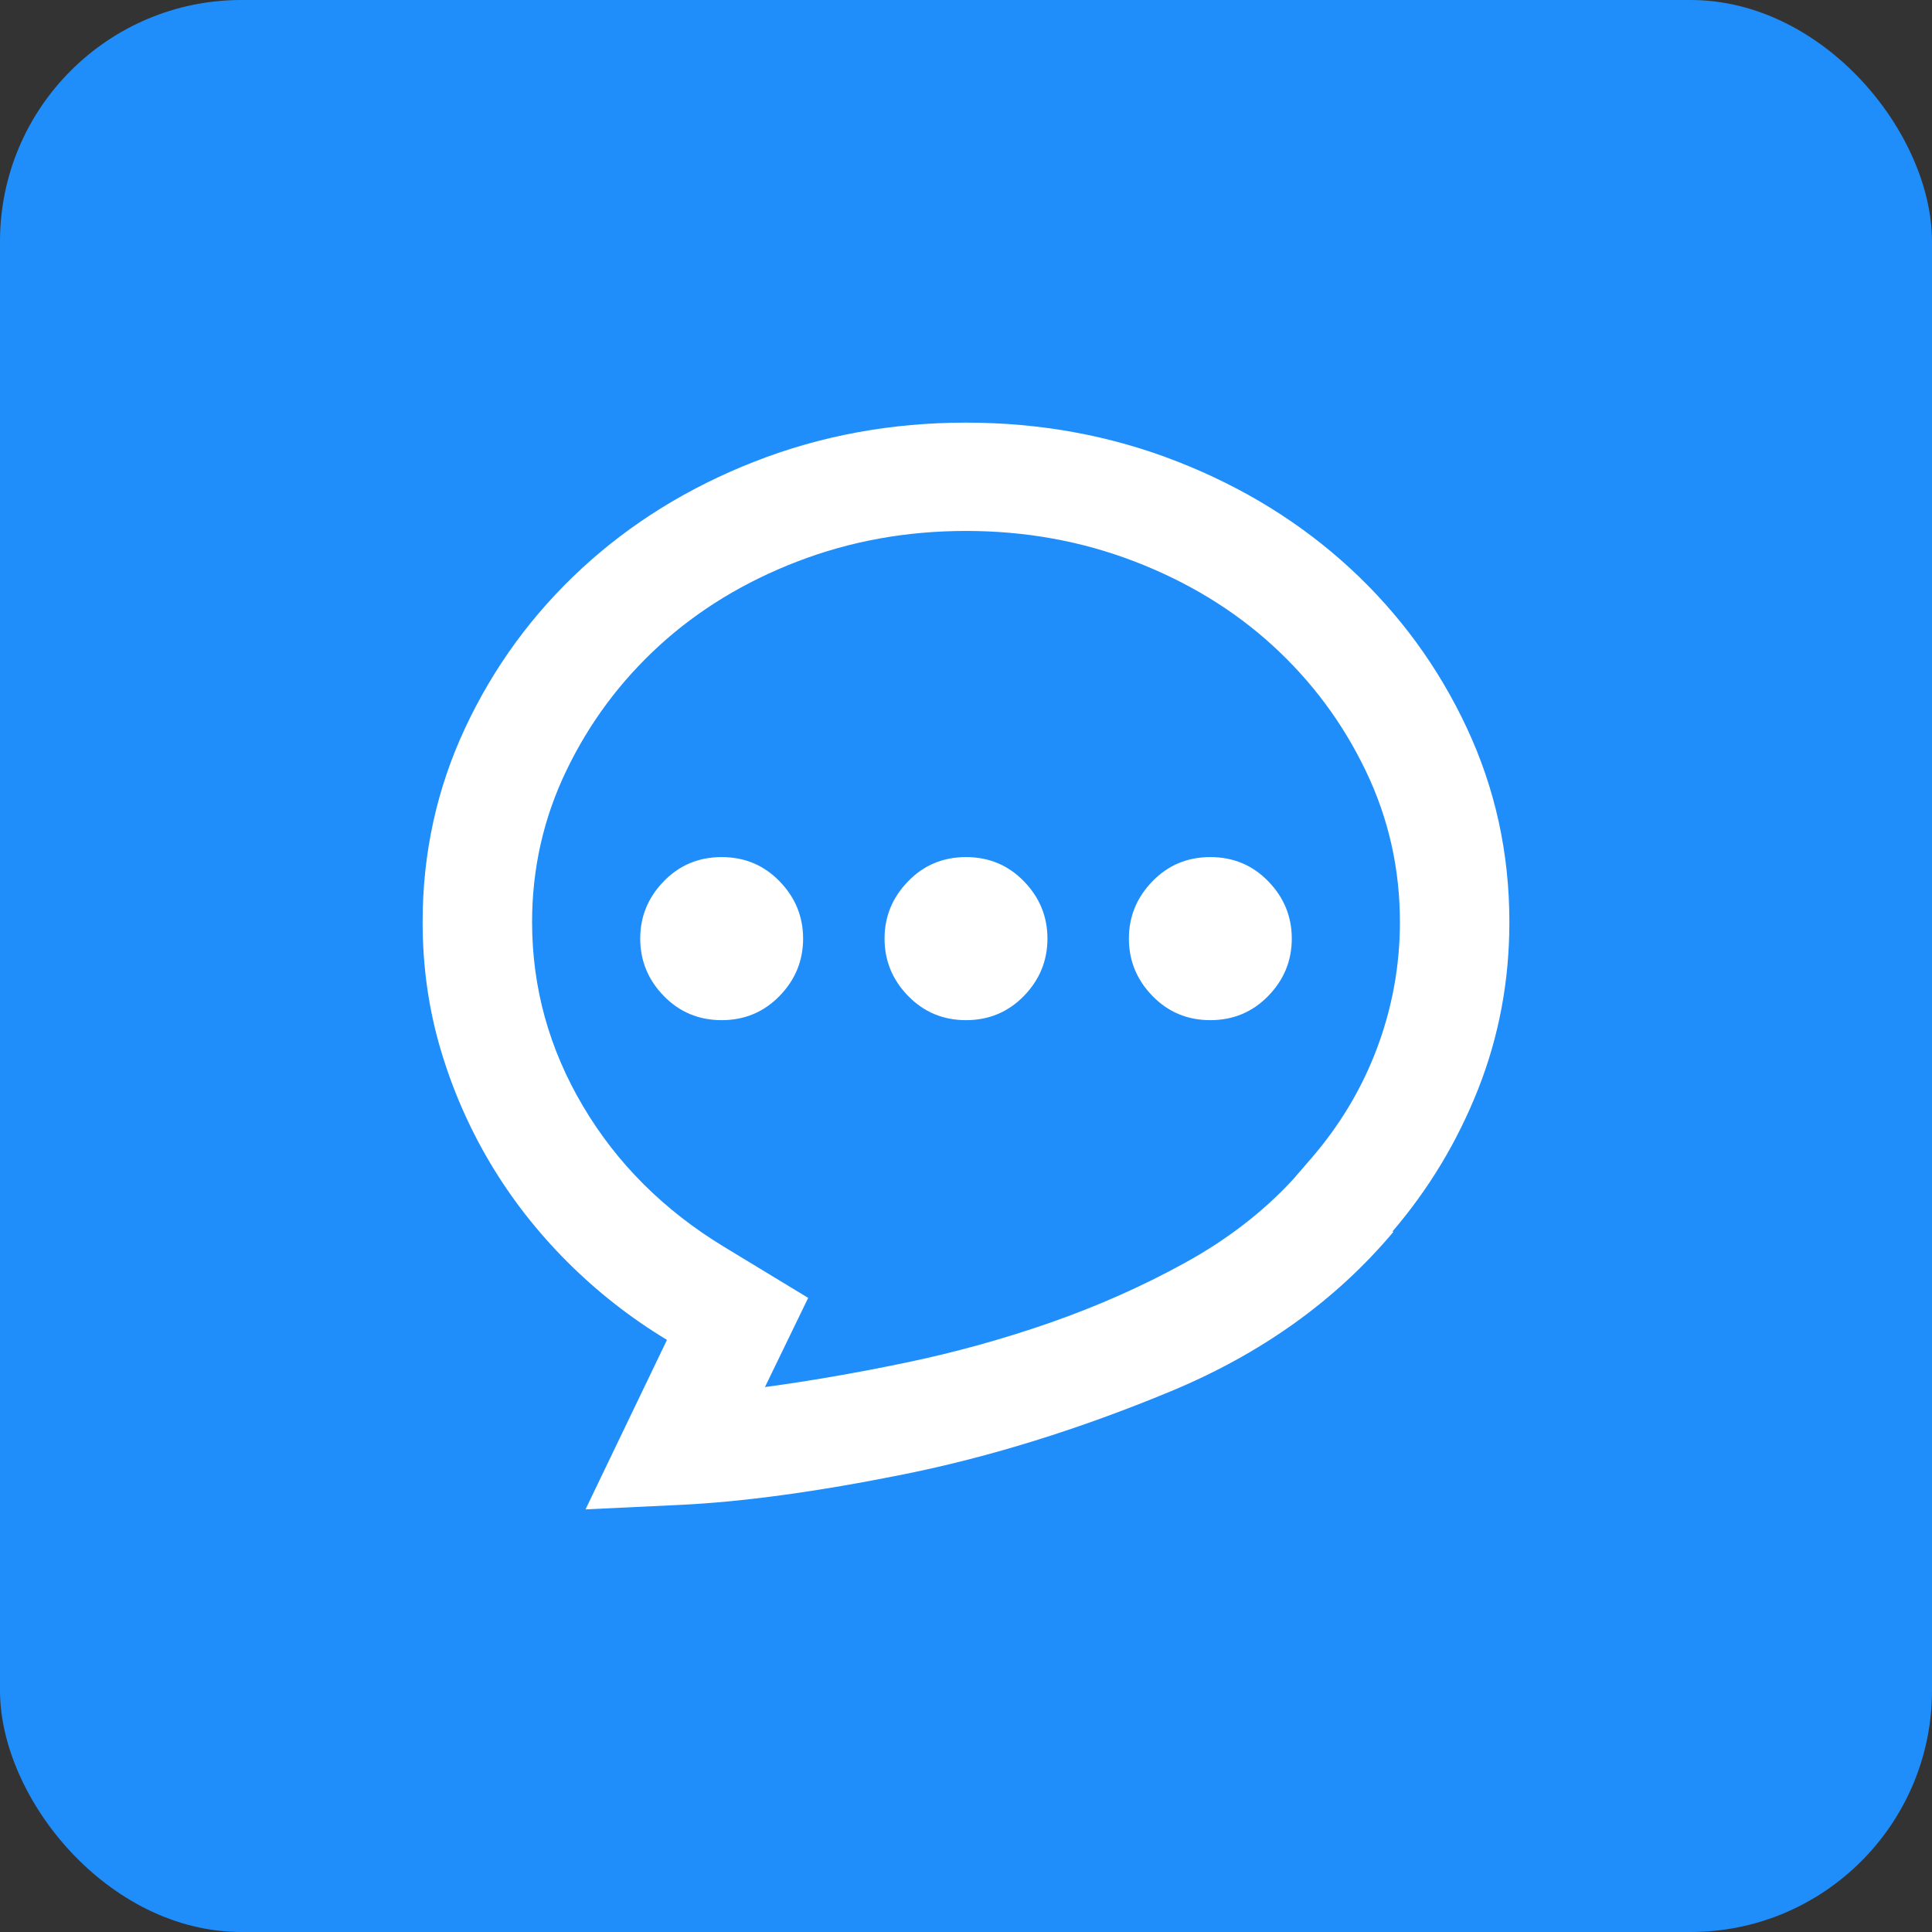 <?xml version="1.0" encoding="UTF-8"?>
<svg width="32px" height="32px" viewBox="0 0 32 32" version="1.1" xmlns="http://www.w3.org/2000/svg" xmlns:xlink="http://www.w3.org/1999/xlink">
    <rect x="0" y="0" width="32" height="32" fill="#333333" stroke="none"/>
    <!-- Generator: Sketch 47.1 (45422) - http://www.bohemiancoding.com/sketch -->
    <title>icon_industrial_008_on</title>
    <desc>Created with Sketch.</desc>
    <defs></defs>
    <g id="Page-1" stroke="none" stroke-width="1" fill="none" fill-rule="evenodd">
        <g id="000-copy-8" transform="translate(0, -2)">
            <g id="icon_industrial_008_on" transform="translate(0, 2)">
                <rect id="Rectangle-Copy-2" fill="#1F8EFA" x="0" y="0" width="32" height="32" rx="4"></rect>
                <path d="M13.302,15.546 C13.302,15.912 13.172,16.229 12.912,16.496 C12.652,16.763 12.333,16.897 11.953,16.897 C11.574,16.897 11.254,16.763 10.994,16.496 C10.734,16.229 10.604,15.912 10.604,15.546 C10.604,15.181 10.734,14.864 10.994,14.597 C11.254,14.329 11.574,14.196 11.953,14.196 C12.333,14.196 12.652,14.329 12.912,14.597 C13.172,14.864 13.302,15.181 13.302,15.546 Z M17.349,15.546 C17.349,15.912 17.219,16.229 16.959,16.496 C16.699,16.763 16.379,16.897 16,16.897 C15.621,16.897 15.301,16.763 15.041,16.496 C14.781,16.229 14.651,15.912 14.651,15.546 C14.651,15.181 14.781,14.864 15.041,14.597 C15.301,14.329 15.621,14.196 16,14.196 C16.379,14.196 16.699,14.329 16.959,14.597 C17.219,14.864 17.349,15.181 17.349,15.546 Z M21.396,15.546 C21.396,15.912 21.266,16.229 21.006,16.496 C20.746,16.763 20.426,16.897 20.047,16.897 C19.667,16.897 19.348,16.763 19.088,16.496 C18.828,16.229 18.698,15.912 18.698,15.546 C18.698,15.181 18.828,14.864 19.088,14.597 C19.348,14.329 19.667,14.196 20.047,14.196 C20.426,14.196 20.746,14.329 21.006,14.597 C21.266,14.864 21.396,15.181 21.396,15.546 Z M16,8.794 C15.016,8.794 14.085,8.962 13.207,9.3 C12.329,9.638 11.567,10.102 10.92,10.693 C10.274,11.284 9.761,11.973 9.382,12.761 C9.002,13.549 8.813,14.386 8.813,15.272 C8.813,16.355 9.094,17.372 9.656,18.321 C10.218,19.271 10.998,20.048 11.995,20.653 L13.386,21.497 L12.67,22.974 C13.4,22.876 14.173,22.742 14.988,22.573 C15.803,22.404 16.604,22.183 17.391,21.909 C18.178,21.634 18.923,21.304 19.625,20.917 C20.328,20.53 20.925,20.069 21.417,19.535 L21.691,19.218 C22.183,18.655 22.555,18.036 22.808,17.361 C23.061,16.686 23.187,15.989 23.187,15.272 C23.187,14.386 22.998,13.549 22.618,12.761 C22.239,11.973 21.726,11.284 21.08,10.693 C20.433,10.102 19.671,9.638 18.793,9.3 C17.915,8.962 16.984,8.794 16,8.794 Z M16,7 C17.237,7 18.403,7.215 19.499,7.644 C20.595,8.073 21.55,8.664 22.365,9.416 C23.18,10.169 23.823,11.048 24.294,12.054 C24.765,13.06 25,14.132 25,15.272 C25,16.243 24.828,17.164 24.484,18.036 C24.139,18.909 23.665,19.696 23.061,20.4 L23.082,20.4 C22.126,21.539 20.893,22.422 19.383,23.048 C17.872,23.674 16.4,24.131 14.967,24.42 C13.534,24.708 12.297,24.877 11.258,24.926 L9.698,25 L11.047,22.193 C10.443,21.828 9.891,21.395 9.392,20.896 C8.893,20.396 8.468,19.851 8.117,19.26 C7.766,18.669 7.492,18.04 7.295,17.372 C7.098,16.703 7,16.004 7,15.272 C7,14.132 7.235,13.06 7.706,12.054 C8.177,11.048 8.82,10.169 9.635,9.416 C10.45,8.664 11.405,8.073 12.501,7.644 C13.597,7.215 14.763,7 16,7 Z" id="" fill="#FFFFFF"></path>
            </g>
        </g>
    </g>
</svg>